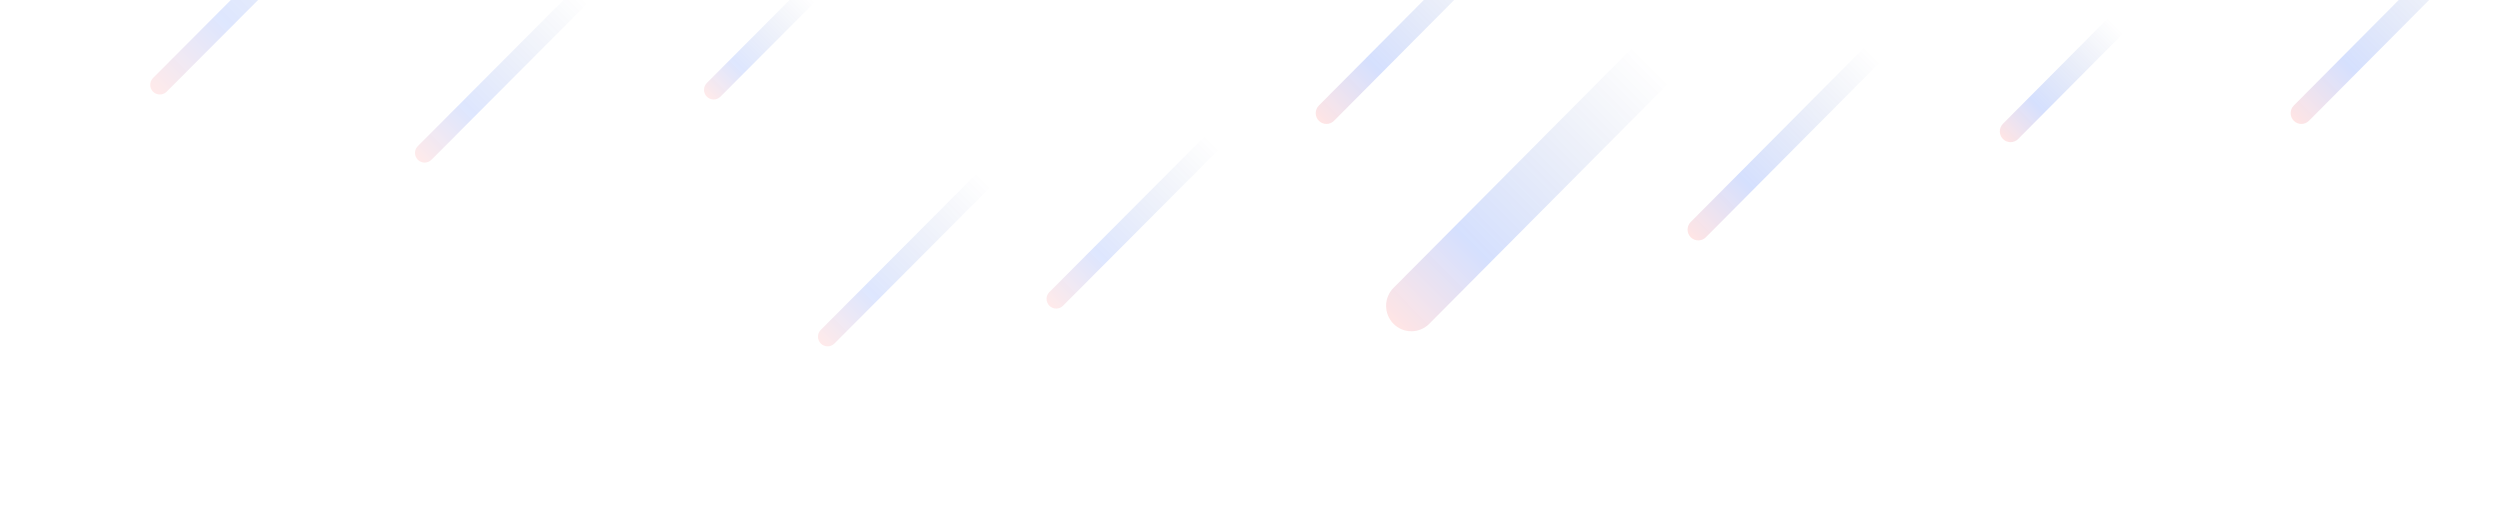 <svg width="582" height="119" viewBox="0 0 582 119" fill="none" xmlns="http://www.w3.org/2000/svg">
<g clip-path="url(#clip0)">
<path opacity="0.69" d="M324.406 67.024L380.283 10.846L388.602 19.209L332.725 75.387C331.622 76.496 330.126 77.119 328.566 77.119C327.005 77.119 325.509 76.496 324.406 75.387V75.387C323.303 74.278 322.683 72.774 322.683 71.206C322.683 69.637 323.303 68.133 324.406 67.024V67.024Z" fill="url(#paint0_linear)" fill-opacity="0.25"/>
<path opacity="0.69" d="M466.288 28.811L490.813 4.154L494.344 7.705L469.82 32.362C469.352 32.832 468.716 33.097 468.054 33.097C467.392 33.097 466.757 32.832 466.288 32.362V32.362C465.82 31.891 465.557 31.252 465.557 30.586C465.557 29.92 465.82 29.282 466.288 28.811V28.811Z" fill="url(#paint1_linear)" fill-opacity="0.25"/>
<path opacity="0.69" d="M533.994 24.569L574.607 -16.263L578.138 -12.712L537.526 28.119C537.058 28.59 536.422 28.855 535.76 28.855C535.098 28.855 534.463 28.59 533.994 28.119V28.119C533.526 27.648 533.263 27.01 533.263 26.344C533.263 25.678 533.526 25.04 533.994 24.569V24.569Z" fill="url(#paint2_linear)" fill-opacity="0.25"/>
<path opacity="0.69" d="M307.03 24.569L347.642 -16.263L351.174 -12.712L310.561 28.119C310.093 28.59 309.458 28.855 308.795 28.855C308.133 28.855 307.498 28.59 307.03 28.119V28.119C306.561 27.648 306.298 27.01 306.298 26.344C306.298 25.678 306.561 25.04 307.03 24.569H307.03Z" fill="url(#paint3_linear)" fill-opacity="0.25"/>
<path opacity="0.69" d="M393.598 51.681L434.211 10.85L437.742 14.4L397.13 55.232C396.661 55.703 396.026 55.967 395.364 55.967C394.701 55.967 394.066 55.703 393.598 55.232V55.232C393.13 54.761 392.867 54.122 392.867 53.456C392.867 52.791 393.13 52.152 393.598 51.681V51.681Z" fill="url(#paint4_linear)" fill-opacity="0.25"/>
</g>
<g clip-path="url(#clip1)">
<path opacity="0.69" d="M35.626 18.162L87.96 -34.316L91.131 -31.135L38.797 21.343C38.377 21.764 37.806 22.001 37.212 22.001C36.617 22.001 36.046 21.764 35.626 21.343V21.343C35.205 20.921 34.969 20.349 34.969 19.752C34.969 19.156 35.205 18.584 35.626 18.162V18.162Z" fill="url(#paint5_linear)" fill-opacity="0.2"/>
<path opacity="0.69" d="M164.55 19.32L186.576 -2.766L189.748 0.414L167.722 22.501C167.301 22.923 166.731 23.16 166.136 23.16C165.541 23.16 164.971 22.923 164.55 22.501V22.501C164.13 22.079 163.893 21.507 163.893 20.911C163.893 20.314 164.13 19.742 164.55 19.32H164.55Z" fill="url(#paint6_linear)" fill-opacity="0.2"/>
<path opacity="0.69" d="M244.297 67.996L280.773 31.42L283.944 34.6L247.469 71.176C247.049 71.598 246.478 71.835 245.883 71.835C245.289 71.835 244.718 71.598 244.297 71.176V71.176C243.877 70.754 243.641 70.182 243.641 69.586C243.641 68.989 243.877 68.417 244.297 67.996V67.996Z" fill="url(#paint7_linear)" fill-opacity="0.2"/>
<path opacity="0.69" d="M97.272 34.012L133.747 -2.564L136.919 0.617L100.444 37.192C100.023 37.614 99.453 37.851 98.858 37.851C98.263 37.851 97.692 37.614 97.272 37.192V37.192C96.851 36.77 96.615 36.198 96.615 35.602C96.615 35.005 96.851 34.433 97.272 34.012V34.012Z" fill="url(#paint8_linear)" fill-opacity="0.2"/>
<path opacity="0.69" d="M191.085 76.789L227.56 40.214L230.732 43.394L194.256 79.97C193.836 80.391 193.265 80.629 192.671 80.629C192.076 80.629 191.505 80.391 191.085 79.97V79.97C190.664 79.548 190.428 78.976 190.428 78.379C190.428 77.783 190.664 77.211 191.085 76.789V76.789Z" fill="url(#paint9_linear)" fill-opacity="0.2"/>
</g>
<defs>
<linearGradient id="paint0_linear" x1="324.406" y1="75.387" x2="384.765" y2="15.352" gradientUnits="userSpaceOnUse">
<stop stop-color="#FF6868"/>
<stop offset="0.305" stop-color="#0042F9" stop-opacity="0.949"/>
<stop offset="1" stop-color="#002280" stop-opacity="0"/>
</linearGradient>
<linearGradient id="paint1_linear" x1="466.288" y1="32.362" x2="492.72" y2="6.072" gradientUnits="userSpaceOnUse">
<stop stop-color="#FF6868"/>
<stop offset="0.305" stop-color="#0042F9" stop-opacity="0.949"/>
<stop offset="1" stop-color="#002280" stop-opacity="0"/>
</linearGradient>
<linearGradient id="paint2_linear" x1="533.994" y1="28.119" x2="576.6" y2="-14.259" gradientUnits="userSpaceOnUse">
<stop stop-color="#FF6868"/>
<stop offset="0.305" stop-color="#0042F9" stop-opacity="0.949"/>
<stop offset="1" stop-color="#002280" stop-opacity="0"/>
</linearGradient>
<linearGradient id="paint3_linear" x1="307.03" y1="28.119" x2="349.636" y2="-14.258" gradientUnits="userSpaceOnUse">
<stop stop-color="#FF6868"/>
<stop offset="0.305" stop-color="#0042F9" stop-opacity="0.949"/>
<stop offset="1" stop-color="#002280" stop-opacity="0"/>
</linearGradient>
<linearGradient id="paint4_linear" x1="393.598" y1="55.232" x2="436.204" y2="12.854" gradientUnits="userSpaceOnUse">
<stop stop-color="#FF6868"/>
<stop offset="0.305" stop-color="#0042F9" stop-opacity="0.949"/>
<stop offset="1" stop-color="#002280" stop-opacity="0"/>
</linearGradient>
<linearGradient id="paint5_linear" x1="35.626" y1="21.343" x2="89.694" y2="-32.577" gradientUnits="userSpaceOnUse">
<stop stop-color="#FF6868"/>
<stop offset="0.305" stop-color="#0042F9" stop-opacity="0.949"/>
<stop offset="1" stop-color="#002280" stop-opacity="0"/>
</linearGradient>
<linearGradient id="paint6_linear" x1="164.55" y1="22.501" x2="188.227" y2="-1.111" gradientUnits="userSpaceOnUse">
<stop stop-color="#FF6868"/>
<stop offset="0.305" stop-color="#0042F9" stop-opacity="0.949"/>
<stop offset="1" stop-color="#002280" stop-opacity="0"/>
</linearGradient>
<linearGradient id="paint7_linear" x1="244.297" y1="71.176" x2="282.463" y2="33.115" gradientUnits="userSpaceOnUse">
<stop stop-color="#FF6868"/>
<stop offset="0.305" stop-color="#0042F9" stop-opacity="0.949"/>
<stop offset="1" stop-color="#002280" stop-opacity="0"/>
</linearGradient>
<linearGradient id="paint8_linear" x1="97.272" y1="37.192" x2="135.437" y2="-0.869" gradientUnits="userSpaceOnUse">
<stop stop-color="#FF6868"/>
<stop offset="0.305" stop-color="#0042F9" stop-opacity="0.949"/>
<stop offset="1" stop-color="#002280" stop-opacity="0"/>
</linearGradient>
<linearGradient id="paint9_linear" x1="191.085" y1="79.97" x2="229.25" y2="41.909" gradientUnits="userSpaceOnUse">
<stop stop-color="#FF6868"/>
<stop offset="0.305" stop-color="#0042F9" stop-opacity="0.949"/>
<stop offset="1" stop-color="#002280" stop-opacity="0"/>
</linearGradient>
<clipPath id="clip0">
<rect width="327.406" height="269.474" fill="white" transform="translate(253.784 -151)"/>
</clipPath>
<clipPath id="clip1">
<rect width="294.051" height="241.385" fill="white" transform="translate(0.11 -149.244)"/>
</clipPath>
</defs>
</svg>
